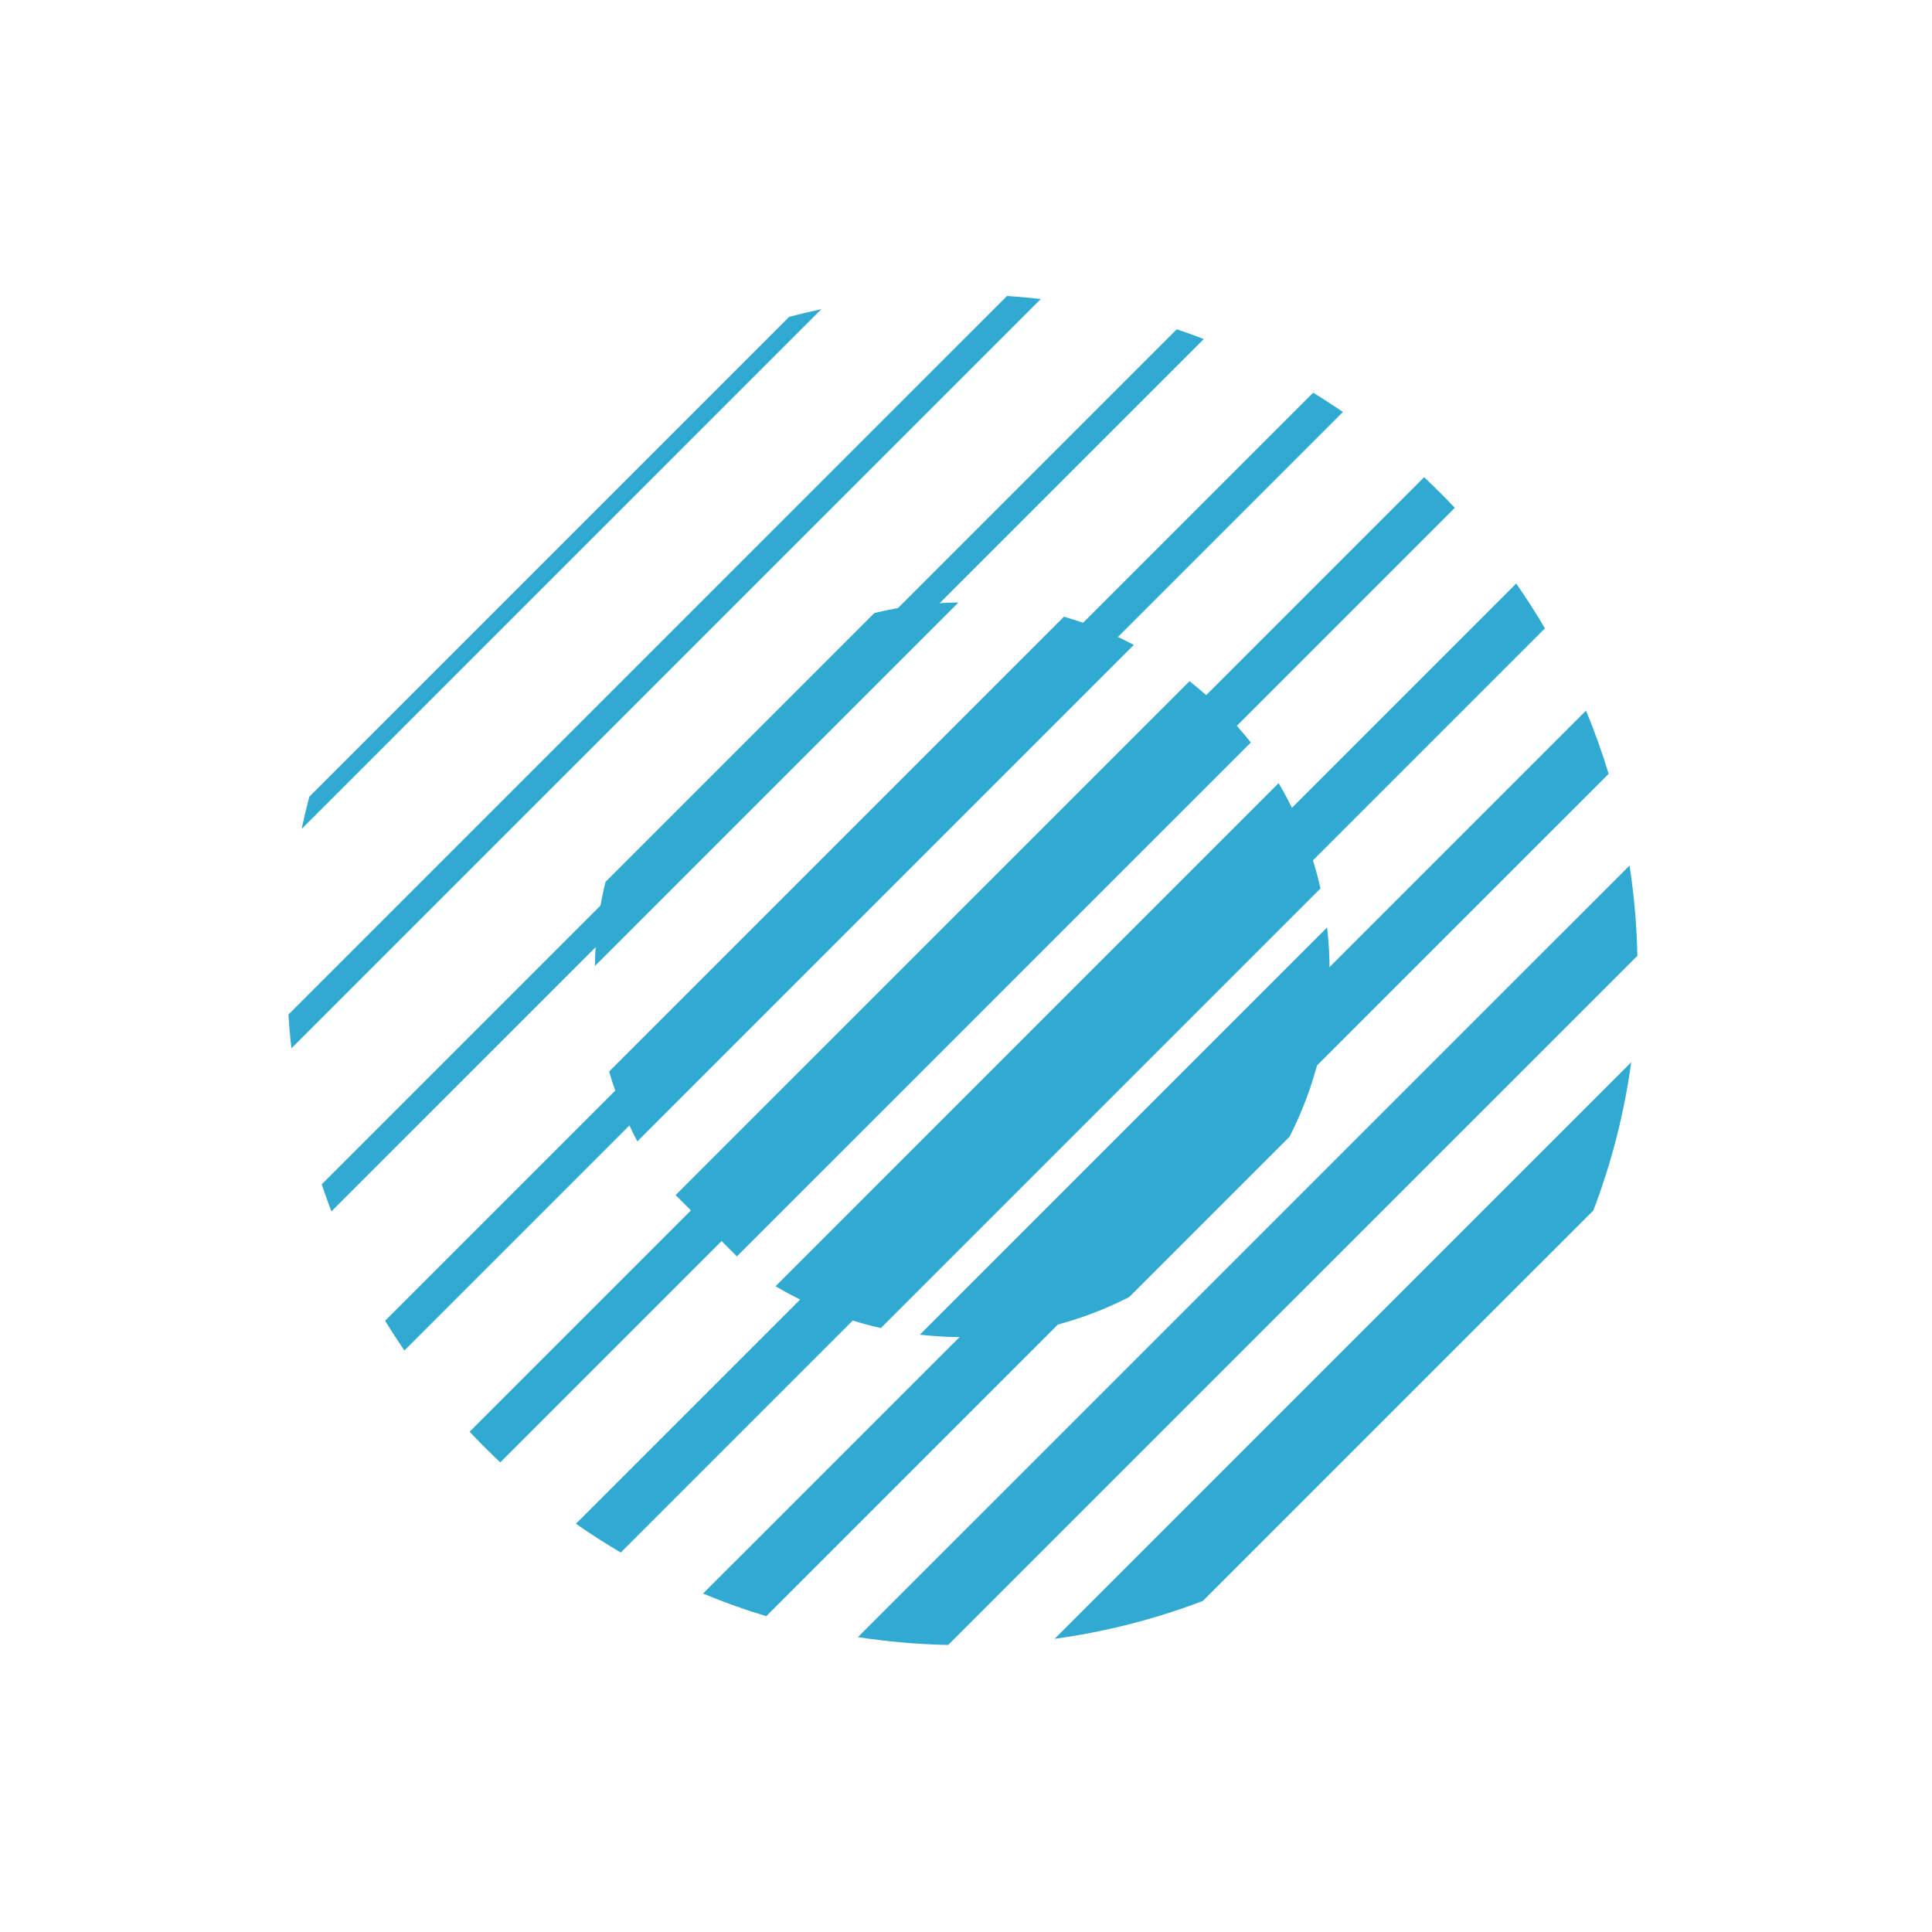 <svg version="1.1" id="Calque_1" xmlns="http://www.w3.org/2000/svg" xmlns:xlink="http://www.w3.org/1999/xlink" x="0px" y="0px"
	 width="680px" height="680px" viewBox="0 0 680 680" style="enable-background:new 0 0 680 680;" xml:space="preserve">
<style type="text/css">
<![CDATA[
	.st0{fill:#31AAD2;}
]]>
</style>
<g id="icn-dt">
	<path class="st0" d="M101.51,357.09l252.93-252.92c3.99,0.26,7.95,0.62,11.88,1.08L102.58,368.97
		C102.12,365.04,101.77,361.08,101.51,357.09z"/>
	<path class="st0" d="M108.86,280.42l168.9-168.9c3.74-0.99,7.52-1.89,11.33-2.7L106.17,291.75
		C106.97,287.94,107.88,284.17,108.86,280.42z"/>
	<g>
		<path class="st0" d="M247.45,560.88l310.77-310.76c3.01,7.24,5.67,14.67,7.97,22.25L269.7,568.85
			C262.12,566.56,254.69,563.9,247.45,560.88z"/>
		<path class="st0" d="M467.96,341.33c0,21.16-5.08,41.13-14.09,58.76l-56.44,56.44c-17.63,9.01-37.6,14.09-58.76,14.09
			c-5.04,0-10.01-0.3-14.91-0.86L467.1,326.43C467.66,331.32,467.96,336.29,467.96,341.33z"/>
	</g>
	<g>
		<path class="st0" d="M135.55,464.85l326.64-326.63c3.56,2.17,7.05,4.44,10.48,6.78L142.33,475.34
			C139.98,471.9,137.72,468.41,135.55,464.85z"/>
		<path class="st0" d="M214.4,377.13l160.07-160.07c8.6,2.47,16.83,5.82,24.6,9.93L224.33,401.73
			C220.22,393.97,216.87,385.74,214.4,377.13z"/>
	</g>
	<g>
		<path class="st0" d="M113.23,416.85L414.19,115.9c3.21,1.07,6.38,2.22,9.52,3.43L116.65,426.37
			C115.45,423.23,114.3,420.06,113.23,416.85z"/>
		<path class="st0" d="M213.11,310.39l94.61-94.61c9.5-2.33,19.42-3.62,29.62-3.72L209.39,340.01
			C209.49,329.81,210.78,319.89,213.11,310.39z"/>
	</g>
	<g>
		<path class="st0" d="M165.29,503.91l335.96-335.95c3.71,3.48,7.31,7.08,10.79,10.79L176.08,514.71
			C172.37,511.22,168.77,507.63,165.29,503.91z"/>
		<path class="st0" d="M237.79,420.63l180.88-180.87c8.02,6.32,15.26,13.57,21.58,21.58L259.37,442.21L237.79,420.63z"/>
	</g>
	<g>
		<path class="st0" d="M202.71,536.31l330.94-330.93c3.57,5.12,6.95,10.38,10.12,15.78L218.49,546.44
			C213.09,543.27,207.82,539.89,202.71,536.31z"/>
		<path class="st0" d="M464.77,312.71L310.04,467.44c-13.24-2.99-25.71-8.02-37.07-14.73l177.06-177.07
			C456.75,287,461.78,299.47,464.77,312.71z"/>
	</g>
	<path class="st0" d="M301.96,576.21l271.58-271.57c1.61,10.38,2.54,20.99,2.76,31.77L333.73,578.97
		C322.95,578.75,312.34,577.81,301.96,576.21z"/>
	<path class="st0" d="M371.19,576.8l202.95-202.94c-2.48,18.12-7,35.59-13.33,52.18L423.36,563.48
		C406.78,569.8,389.31,574.33,371.19,576.8z"/>
</g>
</svg>

